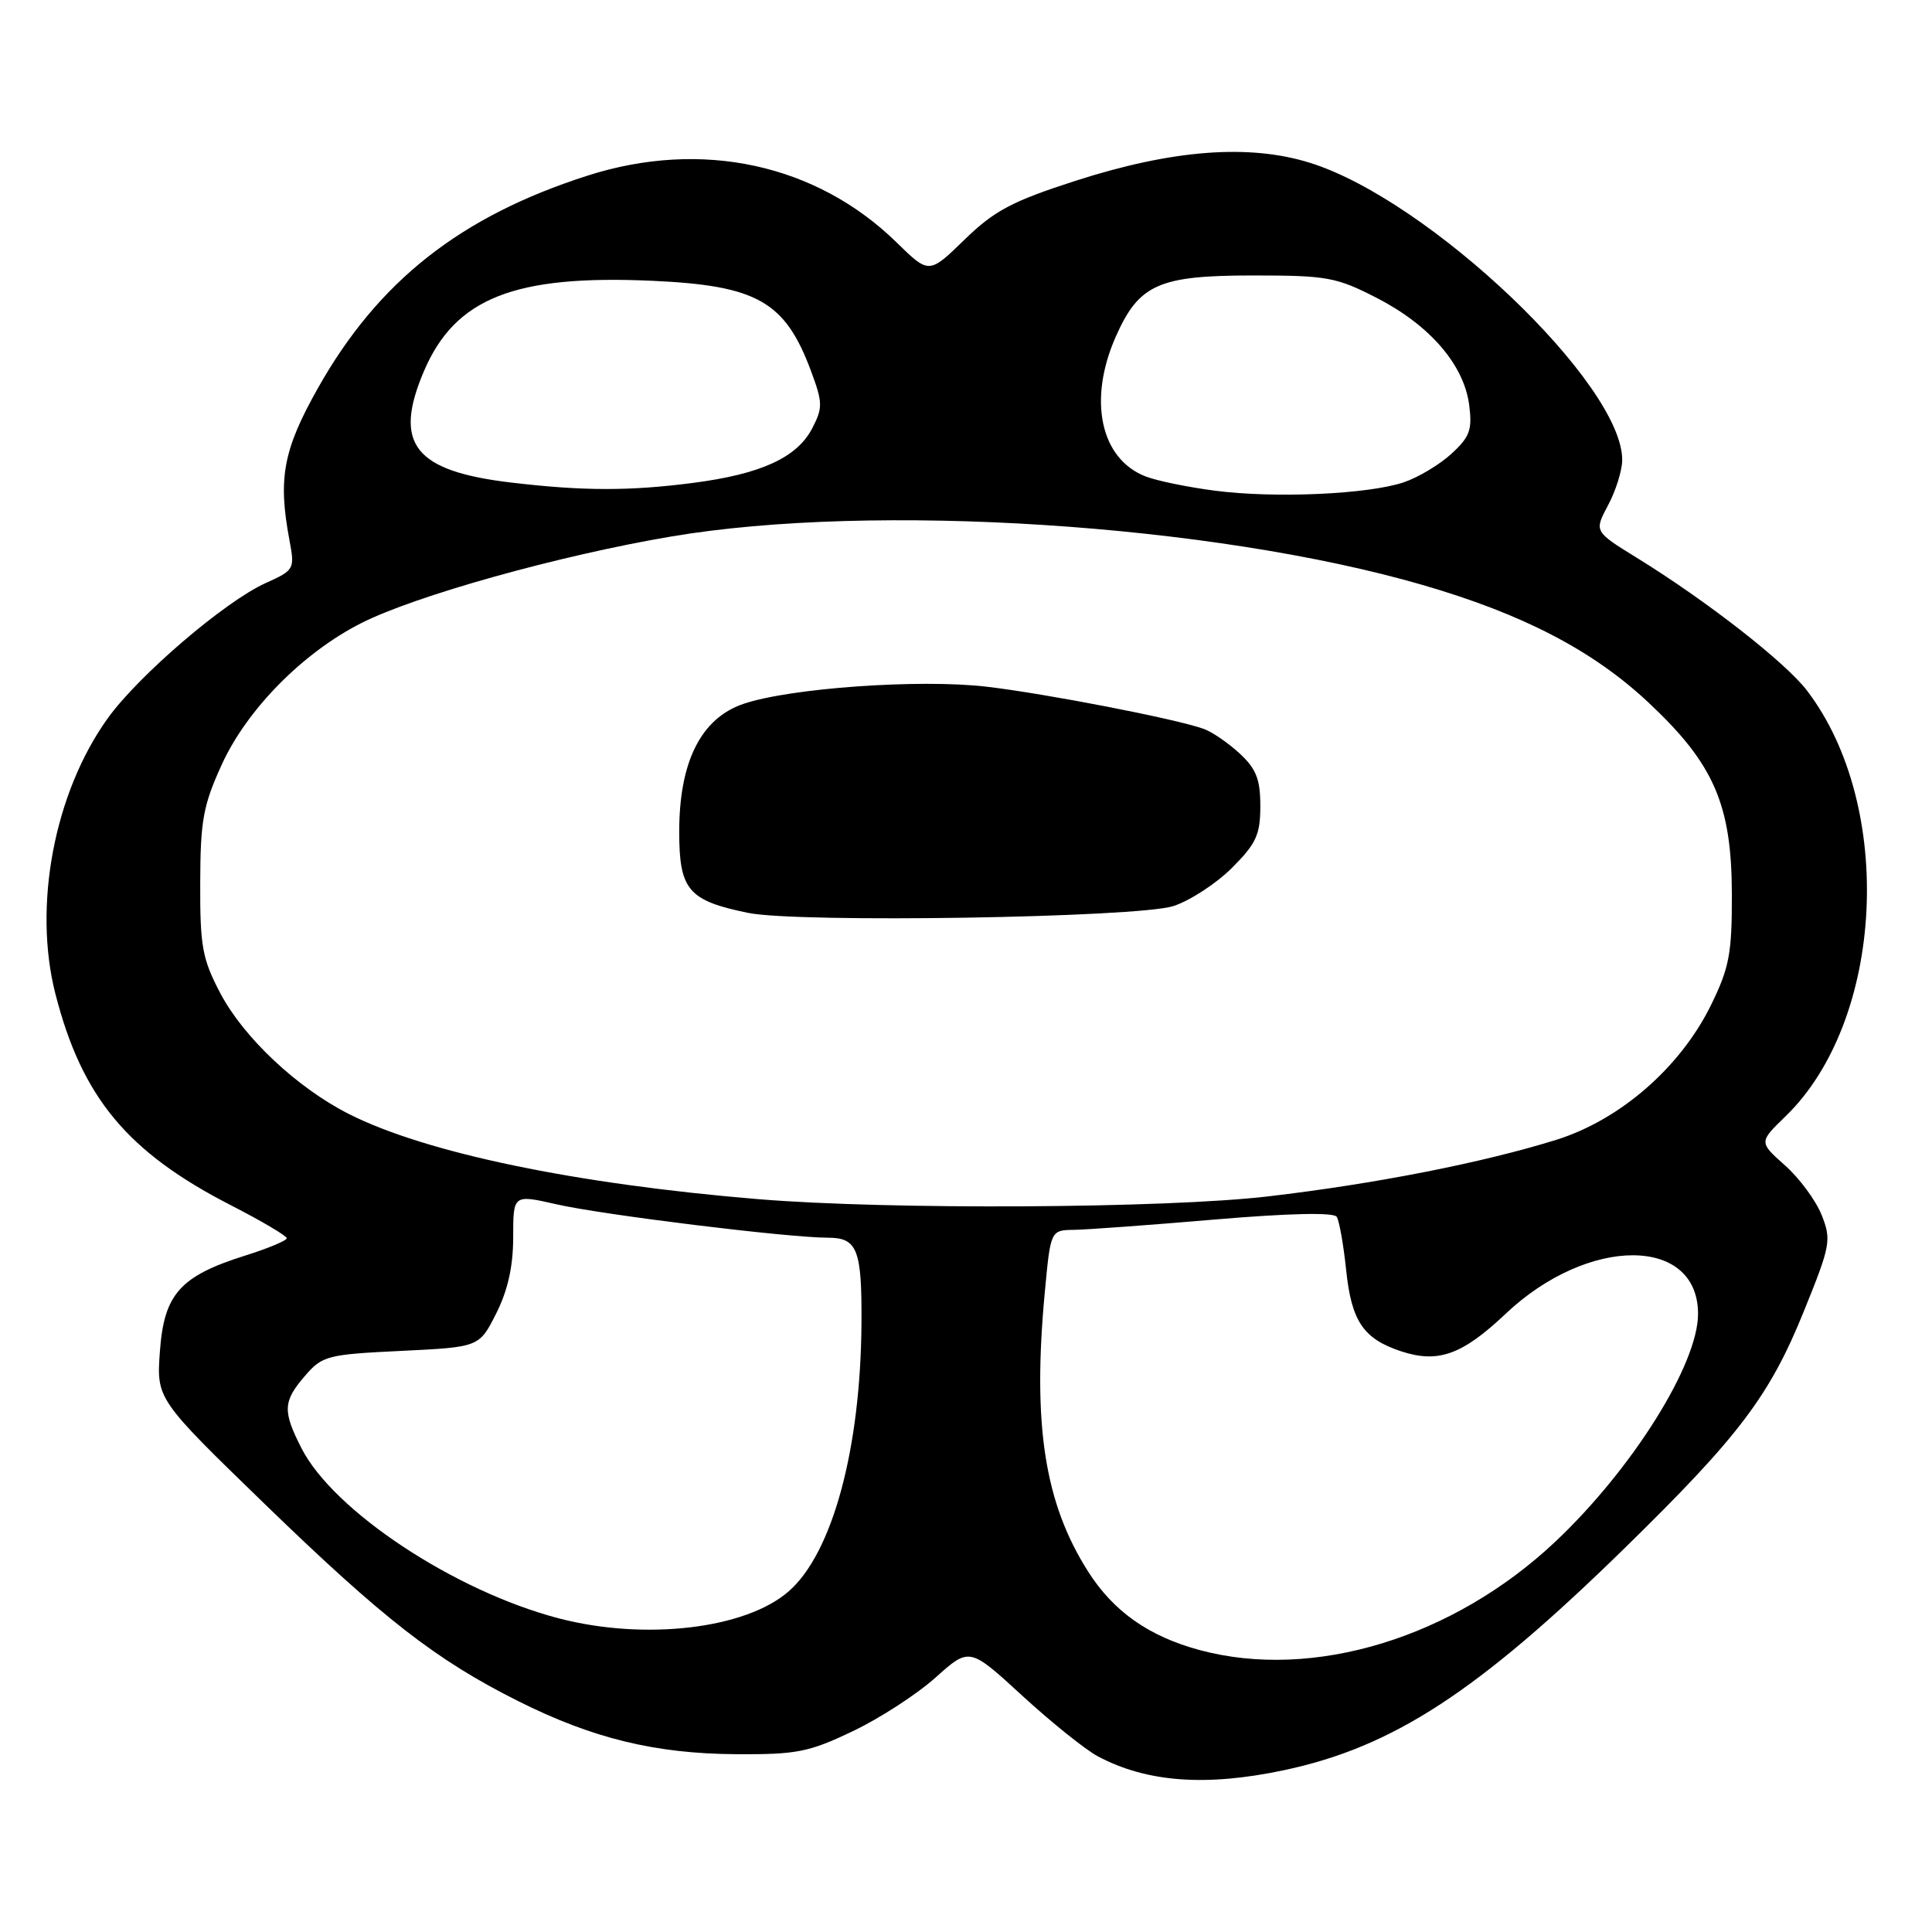 <?xml version="1.0" encoding="UTF-8" standalone="no"?>
<!DOCTYPE svg PUBLIC "-//W3C//DTD SVG 1.1//EN" "http://www.w3.org/Graphics/SVG/1.1/DTD/svg11.dtd" >
<svg xmlns="http://www.w3.org/2000/svg" xmlns:xlink="http://www.w3.org/1999/xlink" version="1.1" viewBox="0 0 256 256">
 <g >
 <path fill="currentColor"
d=" M 170.14 234.56 C 184.59 231.49 195.79 224.20 215.27 205.14 C 230.44 190.31 234.50 184.94 239.04 173.70 C 242.56 165.01 242.69 164.31 241.38 161.00 C 240.61 159.07 238.43 156.11 236.52 154.42 C 233.06 151.34 233.06 151.34 236.59 147.92 C 249.69 135.23 251.13 106.84 239.44 91.51 C 236.59 87.77 226.15 79.62 216.87 73.90 C 211.23 70.42 211.23 70.42 213.07 66.96 C 214.09 65.06 214.93 62.38 214.95 61.00 C 215.08 51.00 189.47 26.57 173.63 21.59 C 165.53 19.04 155.37 19.82 142.50 23.96 C 134.08 26.68 131.76 27.91 127.80 31.76 C 123.10 36.33 123.10 36.33 118.80 32.12 C 108.15 21.71 92.96 18.43 77.83 23.28 C 61.00 28.67 50.09 37.28 42.12 51.44 C 37.53 59.59 36.82 63.37 38.34 71.50 C 39.08 75.43 39.03 75.53 35.18 77.27 C 29.78 79.71 18.33 89.52 14.26 95.20 C 7.19 105.06 4.35 120.04 7.35 131.73 C 10.87 145.43 16.86 152.65 30.57 159.69 C 34.65 161.78 37.99 163.76 38.00 164.07 C 38.00 164.38 35.52 165.42 32.49 166.37 C 23.86 169.09 21.74 171.47 21.19 179.04 C 20.73 185.38 20.73 185.38 35.10 199.31 C 50.81 214.53 57.76 219.94 68.67 225.41 C 78.53 230.35 86.82 232.37 97.50 232.44 C 105.57 232.49 107.17 232.18 113.00 229.39 C 116.58 227.69 121.52 224.48 123.98 222.27 C 128.46 218.26 128.46 218.26 135.48 224.71 C 139.34 228.25 143.85 231.87 145.50 232.74 C 151.97 236.17 159.80 236.75 170.14 234.56 Z  M 158.95 218.64 C 152.22 216.82 147.54 213.53 144.17 208.22 C 138.41 199.17 136.80 188.77 138.44 171.25 C 139.21 163.00 139.21 163.00 142.35 162.96 C 144.08 162.93 152.47 162.32 161.00 161.59 C 170.79 160.76 176.73 160.63 177.12 161.23 C 177.46 161.76 178.02 164.92 178.37 168.27 C 179.08 175.09 180.65 177.40 185.67 179.06 C 190.56 180.67 193.76 179.52 199.51 174.08 C 210.44 163.74 225.00 163.75 225.00 174.10 C 225.00 180.76 216.30 194.64 206.11 204.26 C 192.57 217.03 174.00 222.70 158.95 218.64 Z  M 74.00 214.43 C 60.23 210.82 44.19 200.22 39.95 191.90 C 37.43 186.96 37.49 185.70 40.41 182.31 C 42.70 179.65 43.36 179.47 53.16 179.00 C 63.50 178.50 63.50 178.50 65.75 174.04 C 67.29 170.98 68.00 167.80 68.00 163.92 C 68.00 158.27 68.00 158.27 73.75 159.58 C 79.91 160.98 104.41 164.00 109.68 164.00 C 113.61 164.00 114.21 165.54 114.15 175.35 C 114.04 191.99 110.31 205.77 104.53 210.84 C 98.83 215.85 85.44 217.42 74.00 214.43 Z  M 100.54 158.90 C 76.29 156.90 56.37 152.76 46.19 147.59 C 39.35 144.12 32.29 137.48 29.20 131.62 C 26.81 127.08 26.50 125.42 26.53 117.00 C 26.55 108.72 26.92 106.70 29.40 101.28 C 32.74 93.98 40.14 86.48 47.86 82.57 C 55.04 78.93 74.07 73.61 88.88 71.10 C 115.74 66.54 160.65 69.43 188.50 77.51 C 201.77 81.36 211.05 86.18 218.38 93.04 C 227.11 101.20 229.46 106.60 229.48 118.50 C 229.50 126.35 229.14 128.23 226.71 133.19 C 222.65 141.45 214.66 148.40 206.19 151.04 C 196.42 154.08 182.22 156.87 168.01 158.53 C 154.47 160.12 117.81 160.32 100.54 158.90 Z  M 155.48 120.06 C 157.67 119.35 161.15 117.08 163.23 115.01 C 166.46 111.78 167.00 110.60 167.00 106.80 C 167.00 103.25 166.45 101.87 164.25 99.83 C 162.74 98.44 160.60 96.97 159.50 96.58 C 155.80 95.25 138.57 91.91 130.73 90.99 C 121.86 89.95 104.65 91.17 98.50 93.27 C 92.89 95.18 90.00 100.93 90.00 110.19 C 90.00 117.93 91.19 119.33 99.12 120.96 C 105.75 122.32 150.67 121.60 155.48 120.06 Z  M 161.00 65.02 C 157.43 64.56 153.29 63.71 151.80 63.13 C 145.81 60.81 144.14 53.00 147.84 44.62 C 150.92 37.66 153.53 36.50 166.03 36.50 C 175.86 36.50 177.07 36.72 182.47 39.50 C 189.45 43.09 193.97 48.32 194.67 53.63 C 195.10 56.94 194.77 57.88 192.34 60.11 C 190.78 61.55 187.93 63.26 186.00 63.91 C 181.27 65.50 168.94 66.05 161.00 65.02 Z  M 67.89 63.96 C 54.90 62.45 52.05 58.85 56.17 49.19 C 60.31 39.49 68.17 36.38 86.49 37.21 C 100.32 37.84 104.03 39.95 107.45 49.13 C 109.02 53.34 109.04 54.02 107.63 56.74 C 105.62 60.63 100.85 62.82 91.81 63.99 C 83.46 65.07 77.32 65.07 67.89 63.96 Z "/>
</g>
</svg>